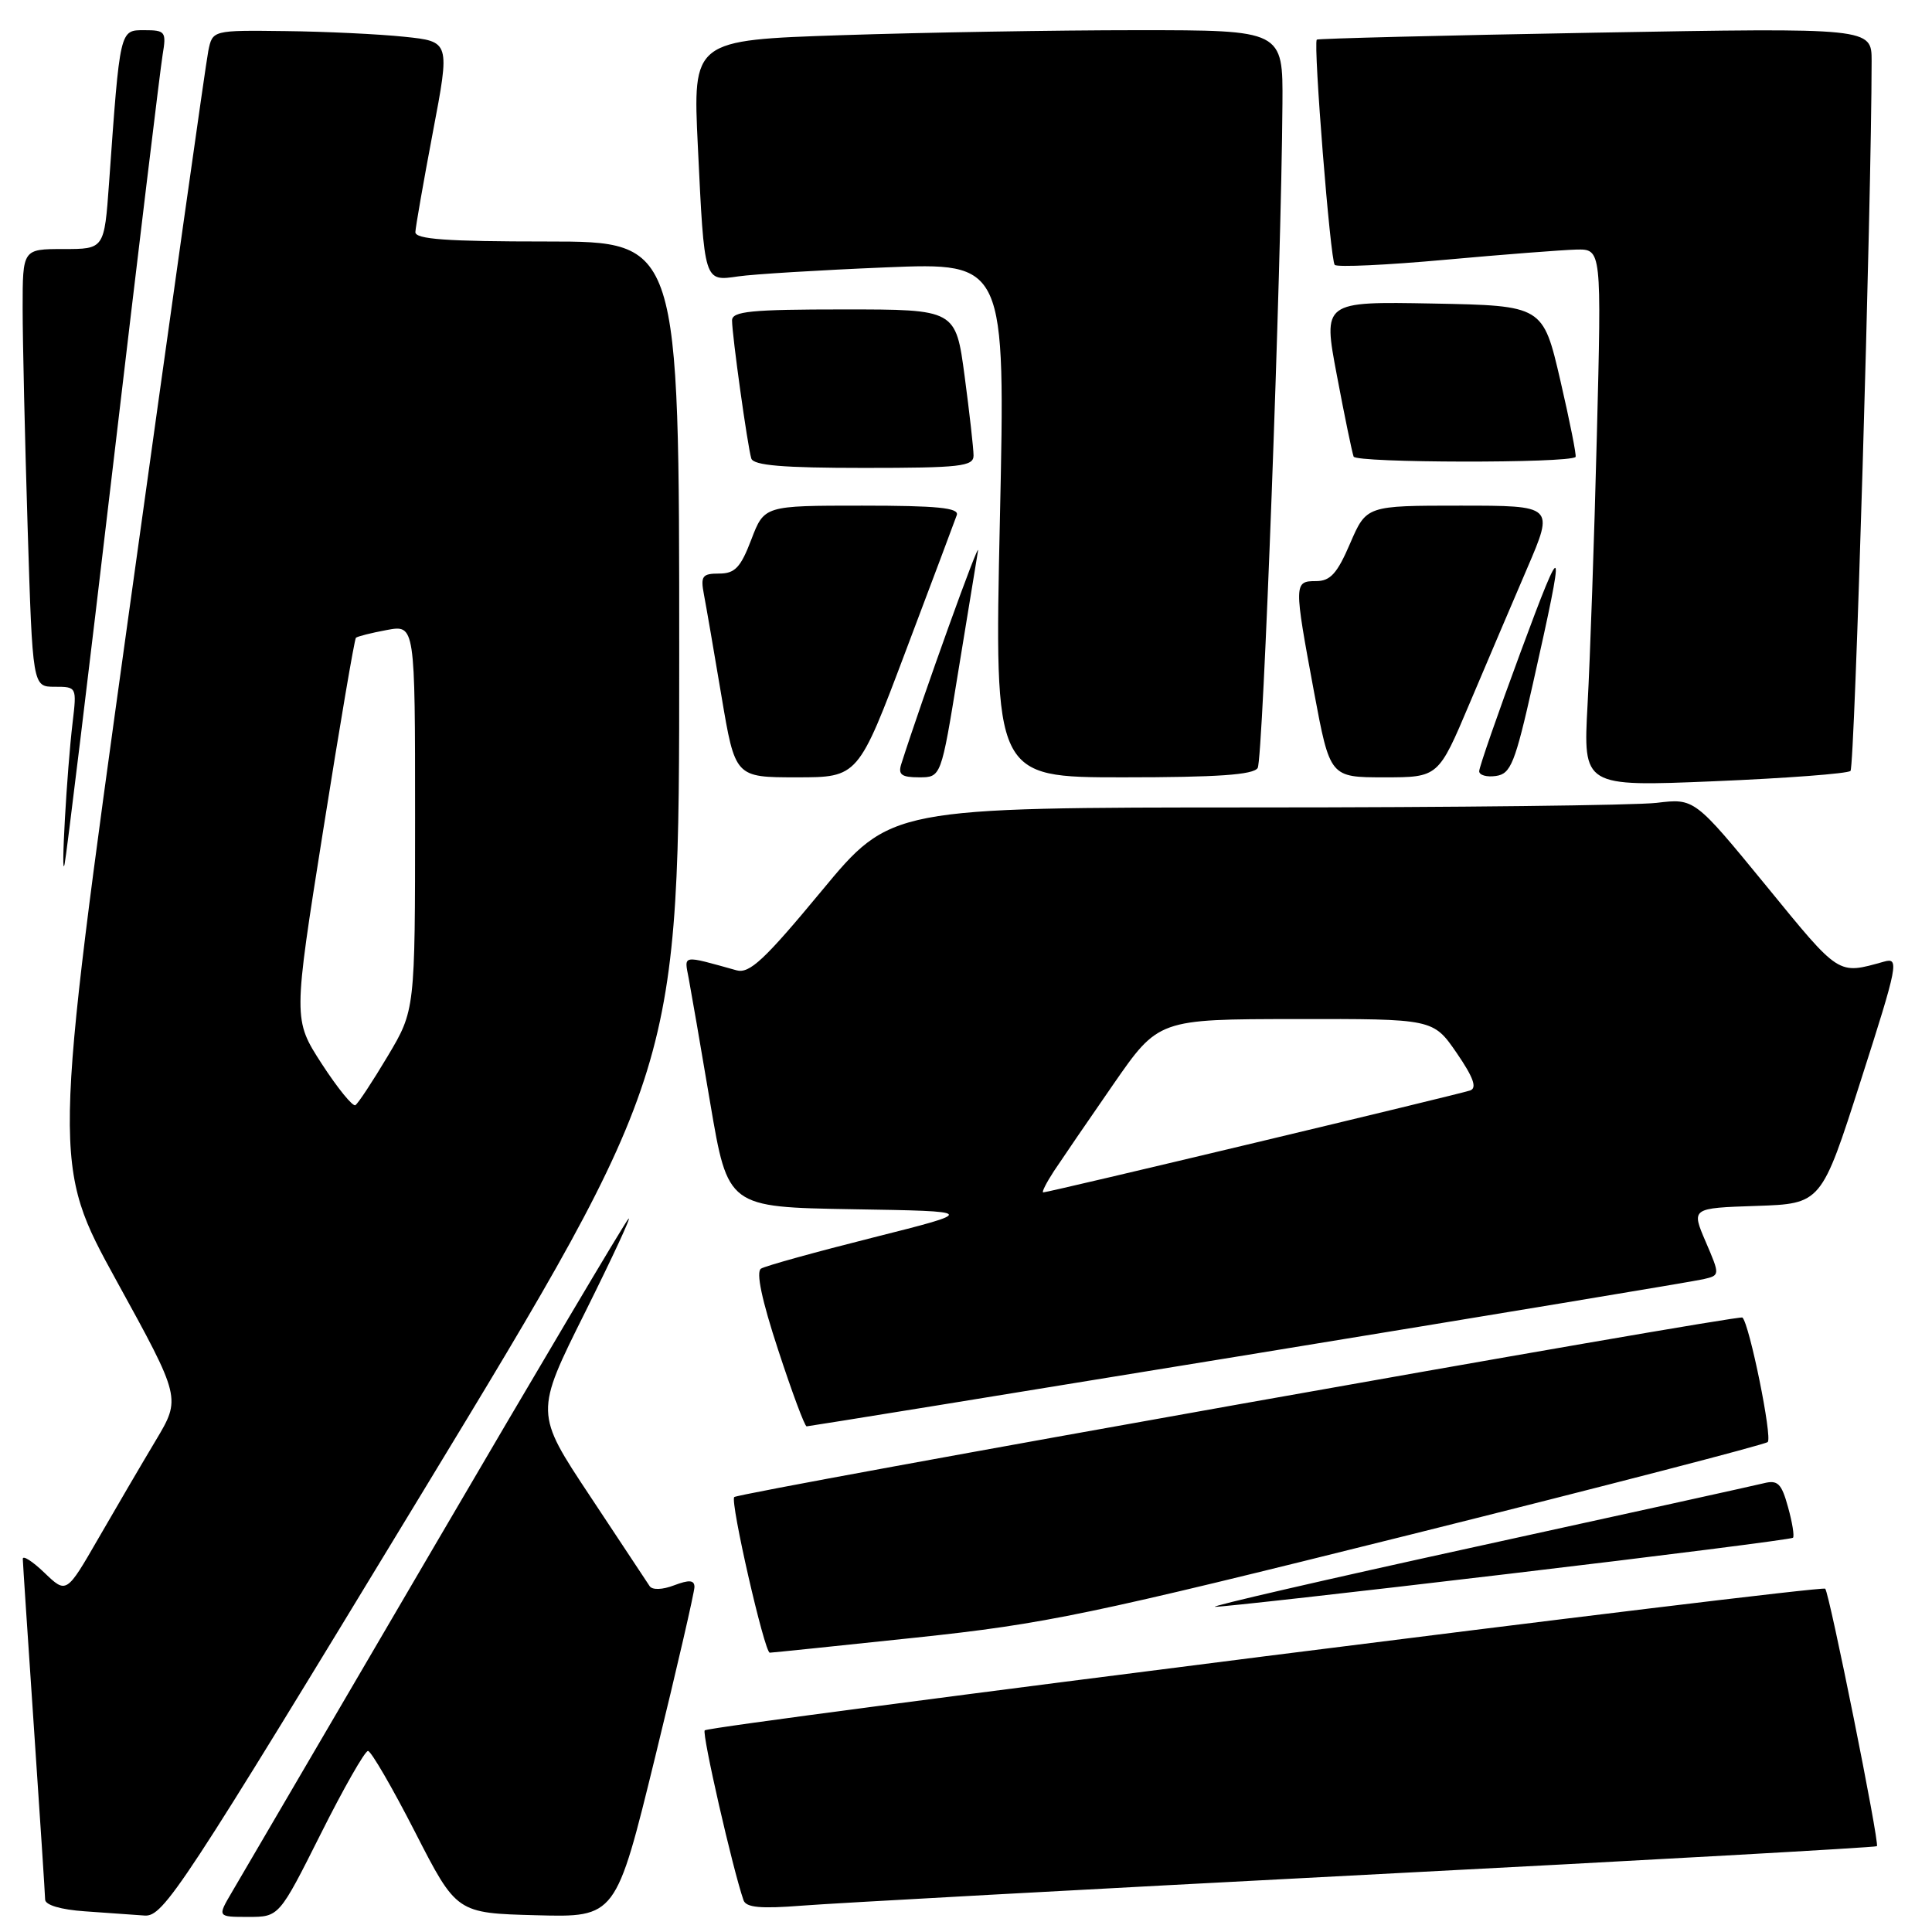 <?xml version="1.0" encoding="UTF-8" standalone="no"?>
<!DOCTYPE svg PUBLIC "-//W3C//DTD SVG 1.1//EN" "http://www.w3.org/Graphics/SVG/1.1/DTD/svg11.dtd" >
<svg xmlns="http://www.w3.org/2000/svg" xmlns:xlink="http://www.w3.org/1999/xlink" version="1.1" viewBox="0 0 256 256">
 <g >
 <path fill="currentColor"
d=" M 55.91 197.85 C 90.00 141.70 90.00 141.70 90.00 86.85 C 90.00 32.00 90.00 32.00 72.50 32.00 C 59.14 32.00 55.01 31.70 55.04 30.75 C 55.07 30.06 56.11 24.10 57.36 17.50 C 59.64 5.50 59.64 5.50 53.57 4.87 C 50.23 4.52 43.15 4.18 37.83 4.12 C 28.16 4.00 28.16 4.00 27.60 6.75 C 27.29 8.26 22.52 42.07 16.99 81.87 C 6.94 154.24 6.94 154.24 15.46 169.75 C 23.99 185.26 23.99 185.26 20.63 190.88 C 18.78 193.97 15.37 199.80 13.04 203.84 C 8.80 211.19 8.80 211.19 5.90 208.41 C 4.31 206.88 3.01 206.05 3.02 206.56 C 3.03 207.08 3.70 217.18 4.50 229.00 C 5.30 240.82 5.97 251.04 5.98 251.70 C 5.99 252.43 8.06 253.04 11.25 253.26 C 14.14 253.46 17.70 253.71 19.16 253.82 C 21.66 253.99 23.99 250.44 55.91 197.85 Z  M 42.50 243.00 C 45.53 236.95 48.35 232.01 48.76 232.01 C 49.17 232.02 51.98 236.86 55.00 242.76 C 60.50 253.50 60.50 253.50 71.06 253.78 C 81.61 254.06 81.61 254.06 86.82 232.78 C 89.69 221.08 92.02 210.95 92.02 210.27 C 92.00 209.36 91.32 209.31 89.33 210.06 C 87.77 210.66 86.43 210.70 86.08 210.17 C 85.76 209.68 82.21 204.31 78.19 198.25 C 70.87 187.22 70.87 187.22 77.54 173.86 C 81.20 166.51 83.78 160.95 83.27 161.50 C 82.76 162.05 71.15 181.62 57.48 205.00 C 43.81 228.38 31.76 248.96 30.71 250.75 C 28.80 254.00 28.80 254.00 32.89 254.00 C 36.98 254.00 36.98 254.00 42.50 243.00 Z  M 180.96 248.42 C 218.06 246.50 248.54 244.79 248.70 244.63 C 249.08 244.26 242.40 211.07 241.85 210.51 C 241.33 210.00 94.05 228.62 93.38 229.28 C 92.98 229.68 97.08 247.65 98.52 251.79 C 98.86 252.76 100.78 252.94 106.24 252.51 C 110.23 252.19 143.86 250.35 180.96 248.42 Z  M 121.37 216.99 C 138.63 215.16 144.20 213.99 186.87 203.35 C 212.52 196.95 233.83 191.42 234.23 191.08 C 234.88 190.51 231.81 175.43 230.88 174.58 C 230.40 174.15 97.93 197.74 97.29 198.37 C 96.72 198.95 101.30 218.99 102.00 218.99 C 102.28 218.99 110.99 218.09 121.37 216.99 Z  M 199.85 208.55 C 220.40 206.12 237.37 203.96 237.58 203.76 C 237.78 203.55 237.49 201.72 236.92 199.69 C 236.06 196.56 235.56 196.07 233.70 196.54 C 232.49 196.84 215.30 200.63 195.50 204.96 C 175.70 209.29 160.18 212.87 161.00 212.91 C 161.82 212.95 179.31 210.99 199.85 208.55 Z  M 165.42 179.51 C 197.36 174.29 224.49 169.79 225.71 169.50 C 227.92 168.98 227.92 168.98 226.01 164.53 C 224.10 160.08 224.10 160.08 232.72 159.79 C 241.34 159.50 241.34 159.50 246.57 143.16 C 251.50 127.78 251.68 126.85 249.65 127.42 C 243.47 129.14 243.85 129.39 234.02 117.36 C 224.53 105.78 224.53 105.78 219.52 106.38 C 216.76 106.71 192.79 106.99 166.26 106.99 C 118.02 107.00 118.02 107.00 108.85 118.07 C 101.29 127.20 99.31 129.05 97.59 128.57 C 90.30 126.54 90.65 126.48 91.25 129.60 C 91.55 131.20 92.85 138.68 94.12 146.23 C 96.45 159.95 96.45 159.95 112.97 160.23 C 129.50 160.50 129.50 160.50 115.69 163.98 C 108.10 165.89 101.41 167.74 100.84 168.10 C 100.15 168.52 100.94 172.27 103.11 178.87 C 104.93 184.44 106.63 189.00 106.88 189.00 C 107.13 189.00 133.48 184.73 165.42 179.51 Z  M 15.00 61.50 C 18.30 33.45 21.25 9.04 21.55 7.25 C 22.06 4.20 21.91 4.00 19.14 4.00 C 15.85 4.00 15.91 3.74 14.45 24.25 C 13.82 33.00 13.82 33.00 8.41 33.00 C 3.00 33.00 3.00 33.00 3.00 40.84 C 3.00 45.15 3.30 58.20 3.66 69.84 C 4.32 91.00 4.32 91.00 7.25 91.00 C 10.17 91.00 10.18 91.03 9.62 95.75 C 8.86 102.11 8.02 117.03 8.56 114.50 C 8.80 113.40 11.70 89.55 15.00 61.50 Z  M 245.20 102.15 C 245.76 101.63 247.98 27.00 248.00 8.09 C 248.00 3.68 248.00 3.68 211.34 4.33 C 191.17 4.69 174.59 5.11 174.48 5.25 C 174.00 5.88 176.28 34.57 176.86 35.10 C 177.21 35.43 183.80 35.12 191.50 34.42 C 199.20 33.72 207.01 33.12 208.86 33.07 C 212.22 33.00 212.22 33.00 211.59 57.75 C 211.25 71.36 210.69 87.39 210.36 93.37 C 209.77 104.24 209.77 104.24 227.13 103.52 C 236.68 103.12 244.82 102.51 245.20 102.15 Z  M 120.02 86.25 C 123.50 77.04 126.54 68.94 126.78 68.25 C 127.11 67.29 124.19 67.00 114.24 67.00 C 101.27 67.00 101.27 67.00 99.55 71.50 C 98.14 75.20 97.38 76.00 95.29 76.00 C 93.06 76.00 92.81 76.33 93.27 78.75 C 93.56 80.26 94.61 86.34 95.60 92.25 C 97.41 103.00 97.41 103.00 105.56 103.00 C 113.71 103.00 113.71 103.00 120.02 86.25 Z  M 126.93 89.25 C 128.16 81.69 129.36 74.38 129.59 73.00 C 129.92 71.05 122.25 92.38 119.42 101.25 C 118.98 102.64 119.46 103.00 121.78 103.00 C 124.70 103.00 124.70 103.00 126.93 89.25 Z  M 166.65 101.76 C 167.36 100.61 169.78 35.73 169.93 13.75 C 170.00 4.00 170.00 4.00 150.66 4.00 C 140.02 4.00 122.43 4.30 111.56 4.66 C 91.79 5.32 91.79 5.32 92.47 19.41 C 93.34 37.52 93.26 37.28 97.84 36.62 C 99.85 36.33 108.64 35.79 117.36 35.43 C 133.23 34.78 133.23 34.78 132.49 68.89 C 131.75 103.00 131.75 103.00 148.81 103.00 C 161.31 103.00 166.09 102.67 166.65 101.76 Z  M 194.71 93.25 C 196.98 87.89 200.43 79.79 202.38 75.25 C 205.92 67.00 205.92 67.00 193.49 67.00 C 181.06 67.00 181.06 67.00 178.90 72.00 C 177.19 75.99 176.28 77.00 174.38 77.00 C 171.44 77.00 171.44 77.29 174.11 91.66 C 176.23 103.00 176.23 103.00 183.41 103.00 C 190.59 103.00 190.59 103.00 194.71 93.25 Z  M 203.14 90.50 C 207.49 71.17 207.30 70.69 201.50 86.37 C 198.47 94.55 196.00 101.67 196.00 102.19 C 196.00 102.71 197.00 103.00 198.22 102.82 C 200.19 102.54 200.75 101.15 203.14 90.50 Z  M 129.00 60.36 C 129.00 59.46 128.47 54.74 127.82 49.86 C 126.64 41.00 126.64 41.00 111.82 41.00 C 99.50 41.00 97.00 41.25 97.00 42.46 C 97.00 44.41 99.06 59.17 99.55 60.75 C 99.84 61.67 103.72 62.00 114.47 62.00 C 127.26 62.00 129.00 61.80 129.00 60.36 Z  M 208.77 60.55 C 208.92 60.41 208.01 55.84 206.75 50.39 C 204.45 40.50 204.45 40.50 189.87 40.22 C 175.29 39.95 175.29 39.95 177.14 49.72 C 178.15 55.10 179.16 59.95 179.36 60.50 C 179.69 61.35 207.88 61.40 208.77 60.55 Z  M 42.64 140.97 C 38.84 135.09 38.84 135.09 42.83 109.97 C 45.02 96.15 46.97 84.70 47.16 84.51 C 47.35 84.33 49.19 83.86 51.25 83.48 C 55.00 82.78 55.00 82.78 55.00 108.32 C 55.00 133.86 55.00 133.86 51.37 139.95 C 49.37 143.30 47.45 146.22 47.09 146.44 C 46.74 146.66 44.74 144.20 42.64 140.97 Z  M 139.65 155.18 C 140.67 153.64 144.20 148.47 147.50 143.71 C 153.50 135.05 153.50 135.05 171.70 135.03 C 189.90 135.00 189.90 135.00 193.01 139.51 C 195.23 142.75 195.74 144.15 194.81 144.49 C 193.39 144.99 138.94 158.00 138.23 158.00 C 138.00 158.00 138.64 156.73 139.65 155.18 Z "/>
</g>
</svg>